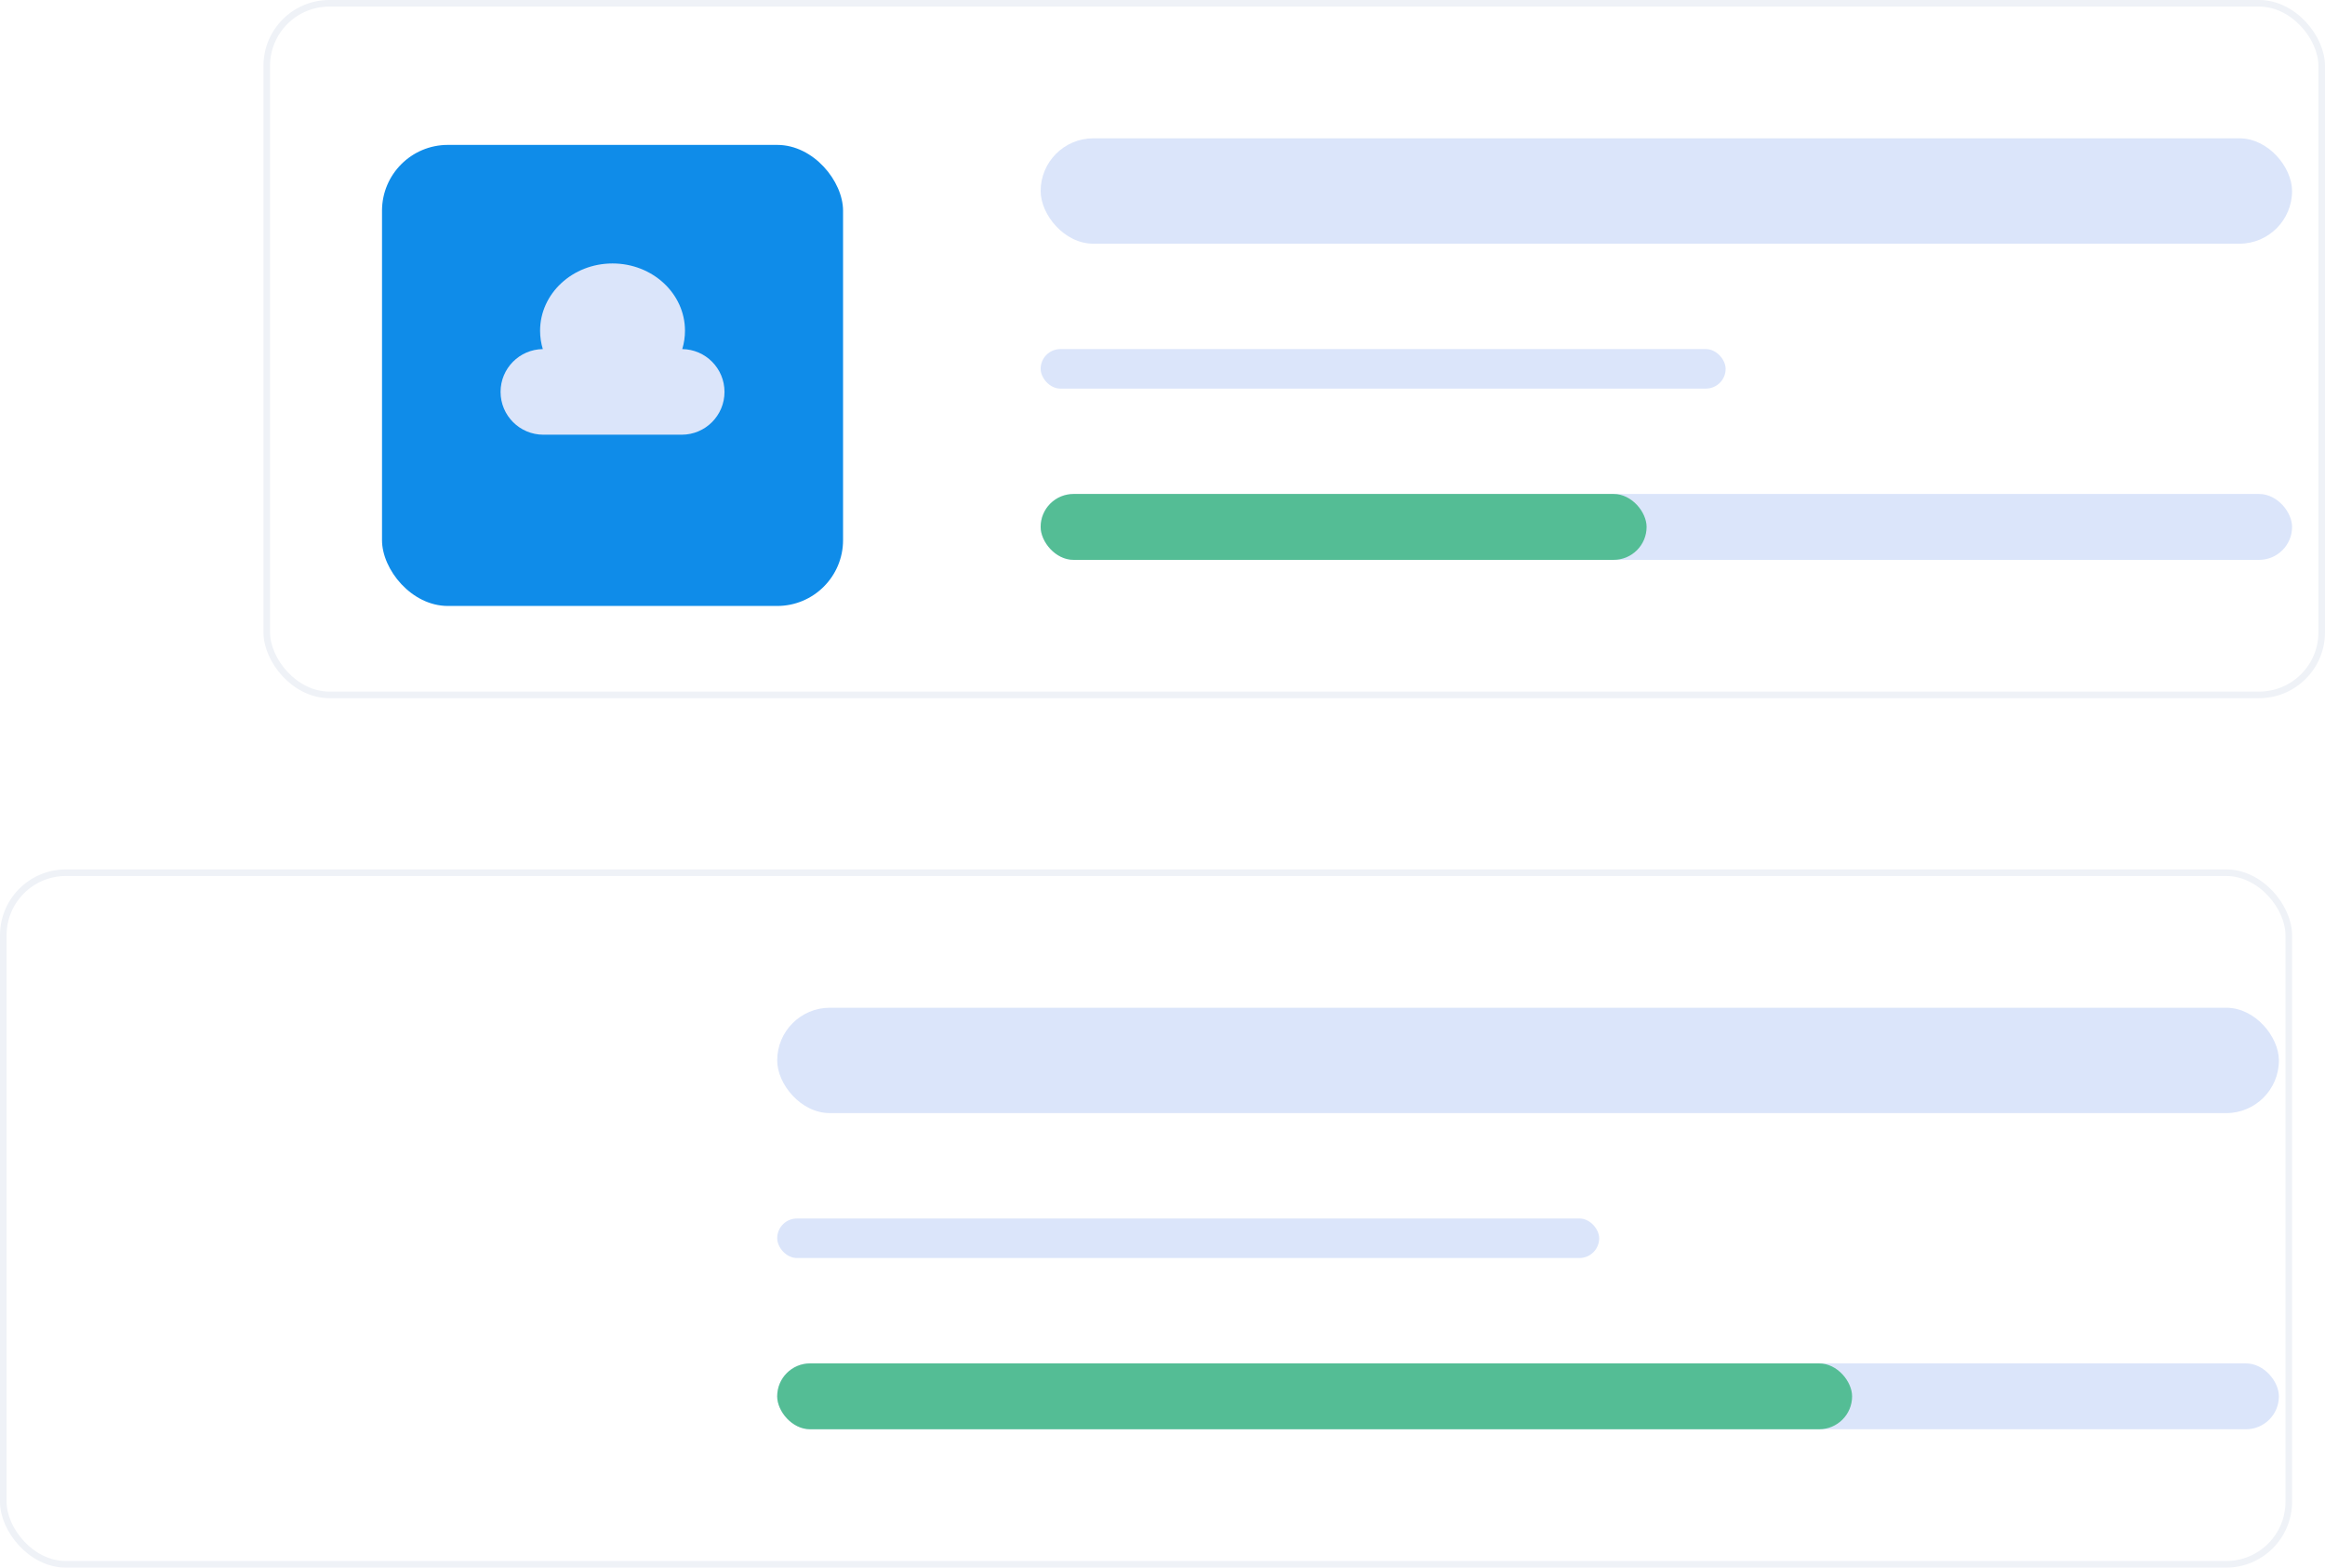 <svg width="353" height="238" viewBox="0 0 353 238" fill="none" xmlns="http://www.w3.org/2000/svg">
<rect x="40.5" y="0.5" width="312" height="105" rx="9.5" stroke="#EFF2F7"/>
<g filter="url(#filter0_d_0_503)">
<rect x="58" y="18" width="70" height="70" rx="10" fill="#0F8CE9"/>
</g>
<path fill-rule="evenodd" clip-rule="evenodd" d="M103.586 53.001C103.856 52.115 104 51.18 104 50.214C104 44.573 99.075 40 93 40C86.925 40 82 44.573 82 50.214C82 51.18 82.144 52.115 82.414 53.001C78.864 53.047 76 55.939 76 59.5C76 63.09 78.91 66 82.5 66H103.5C107.09 66 110 63.09 110 59.5C110 55.939 107.136 53.047 103.586 53.001Z" fill="#DBE5FA"/>
<rect x="158" y="75" width="190" height="10" rx="5" fill="#DBE5FA"/>
<rect x="158" y="75" width="92" height="10" rx="5" fill="#54BD95"/>
<rect x="158" y="53" width="104" height="6" rx="3" fill="#DBE5FA"/>
<rect x="158" y="21" width="190" height="16" rx="8" fill="#DBE5FA"/>
<rect x="0.5" y="132.5" width="347" height="105" rx="9.5" fill="white" stroke="#EFF2F7"/>
<g filter="url(#filter1_d_0_503)">
<rect x="18" y="150" width="70" height="70" rx="10" fill="white"/>
</g>
<rect x="118" y="207" width="228" height="10" rx="5" fill="#DBE5FA"/>
<rect x="118" y="207" width="163.2" height="10" rx="5" fill="#54BD95"/>
<rect x="118" y="185" width="124.8" height="6" rx="3" fill="#DBE5FA"/>
<rect x="118" y="153" width="228" height="16" rx="8" fill="#DBE5FA"/>
<defs>
<filter id="filter0_d_0_503" x="49" y="13" width="88" height="88" filterUnits="userSpaceOnUse" color-interpolation-filters="sRGB">
<feFlood flood-opacity="0" result="BackgroundImageFix"/>
<feColorMatrix in="SourceAlpha" type="matrix" values="0 0 0 0 0 0 0 0 0 0 0 0 0 0 0 0 0 0 127 0" result="hardAlpha"/>
<feOffset dy="4"/>
<feGaussianBlur stdDeviation="4.5"/>
<feComposite in2="hardAlpha" operator="out"/>
<feColorMatrix type="matrix" values="0 0 0 0 0 0 0 0 0 0 0 0 0 0 0 0 0 0 0.05 0"/>
<feBlend mode="normal" in2="BackgroundImageFix" result="effect1_dropShadow_0_503"/>
<feBlend mode="normal" in="SourceGraphic" in2="effect1_dropShadow_0_503" result="shape"/>
</filter>
<filter id="filter1_d_0_503" x="9" y="145" width="88" height="88" filterUnits="userSpaceOnUse" color-interpolation-filters="sRGB">
<feFlood flood-opacity="0" result="BackgroundImageFix"/>
<feColorMatrix in="SourceAlpha" type="matrix" values="0 0 0 0 0 0 0 0 0 0 0 0 0 0 0 0 0 0 127 0" result="hardAlpha"/>
<feOffset dy="4"/>
<feGaussianBlur stdDeviation="4.5"/>
<feComposite in2="hardAlpha" operator="out"/>
<feColorMatrix type="matrix" values="0 0 0 0 0 0 0 0 0 0 0 0 0 0 0 0 0 0 0.05 0"/>
<feBlend mode="normal" in2="BackgroundImageFix" result="effect1_dropShadow_0_503"/>
<feBlend mode="normal" in="SourceGraphic" in2="effect1_dropShadow_0_503" result="shape"/>
</filter>
</defs>
</svg>
